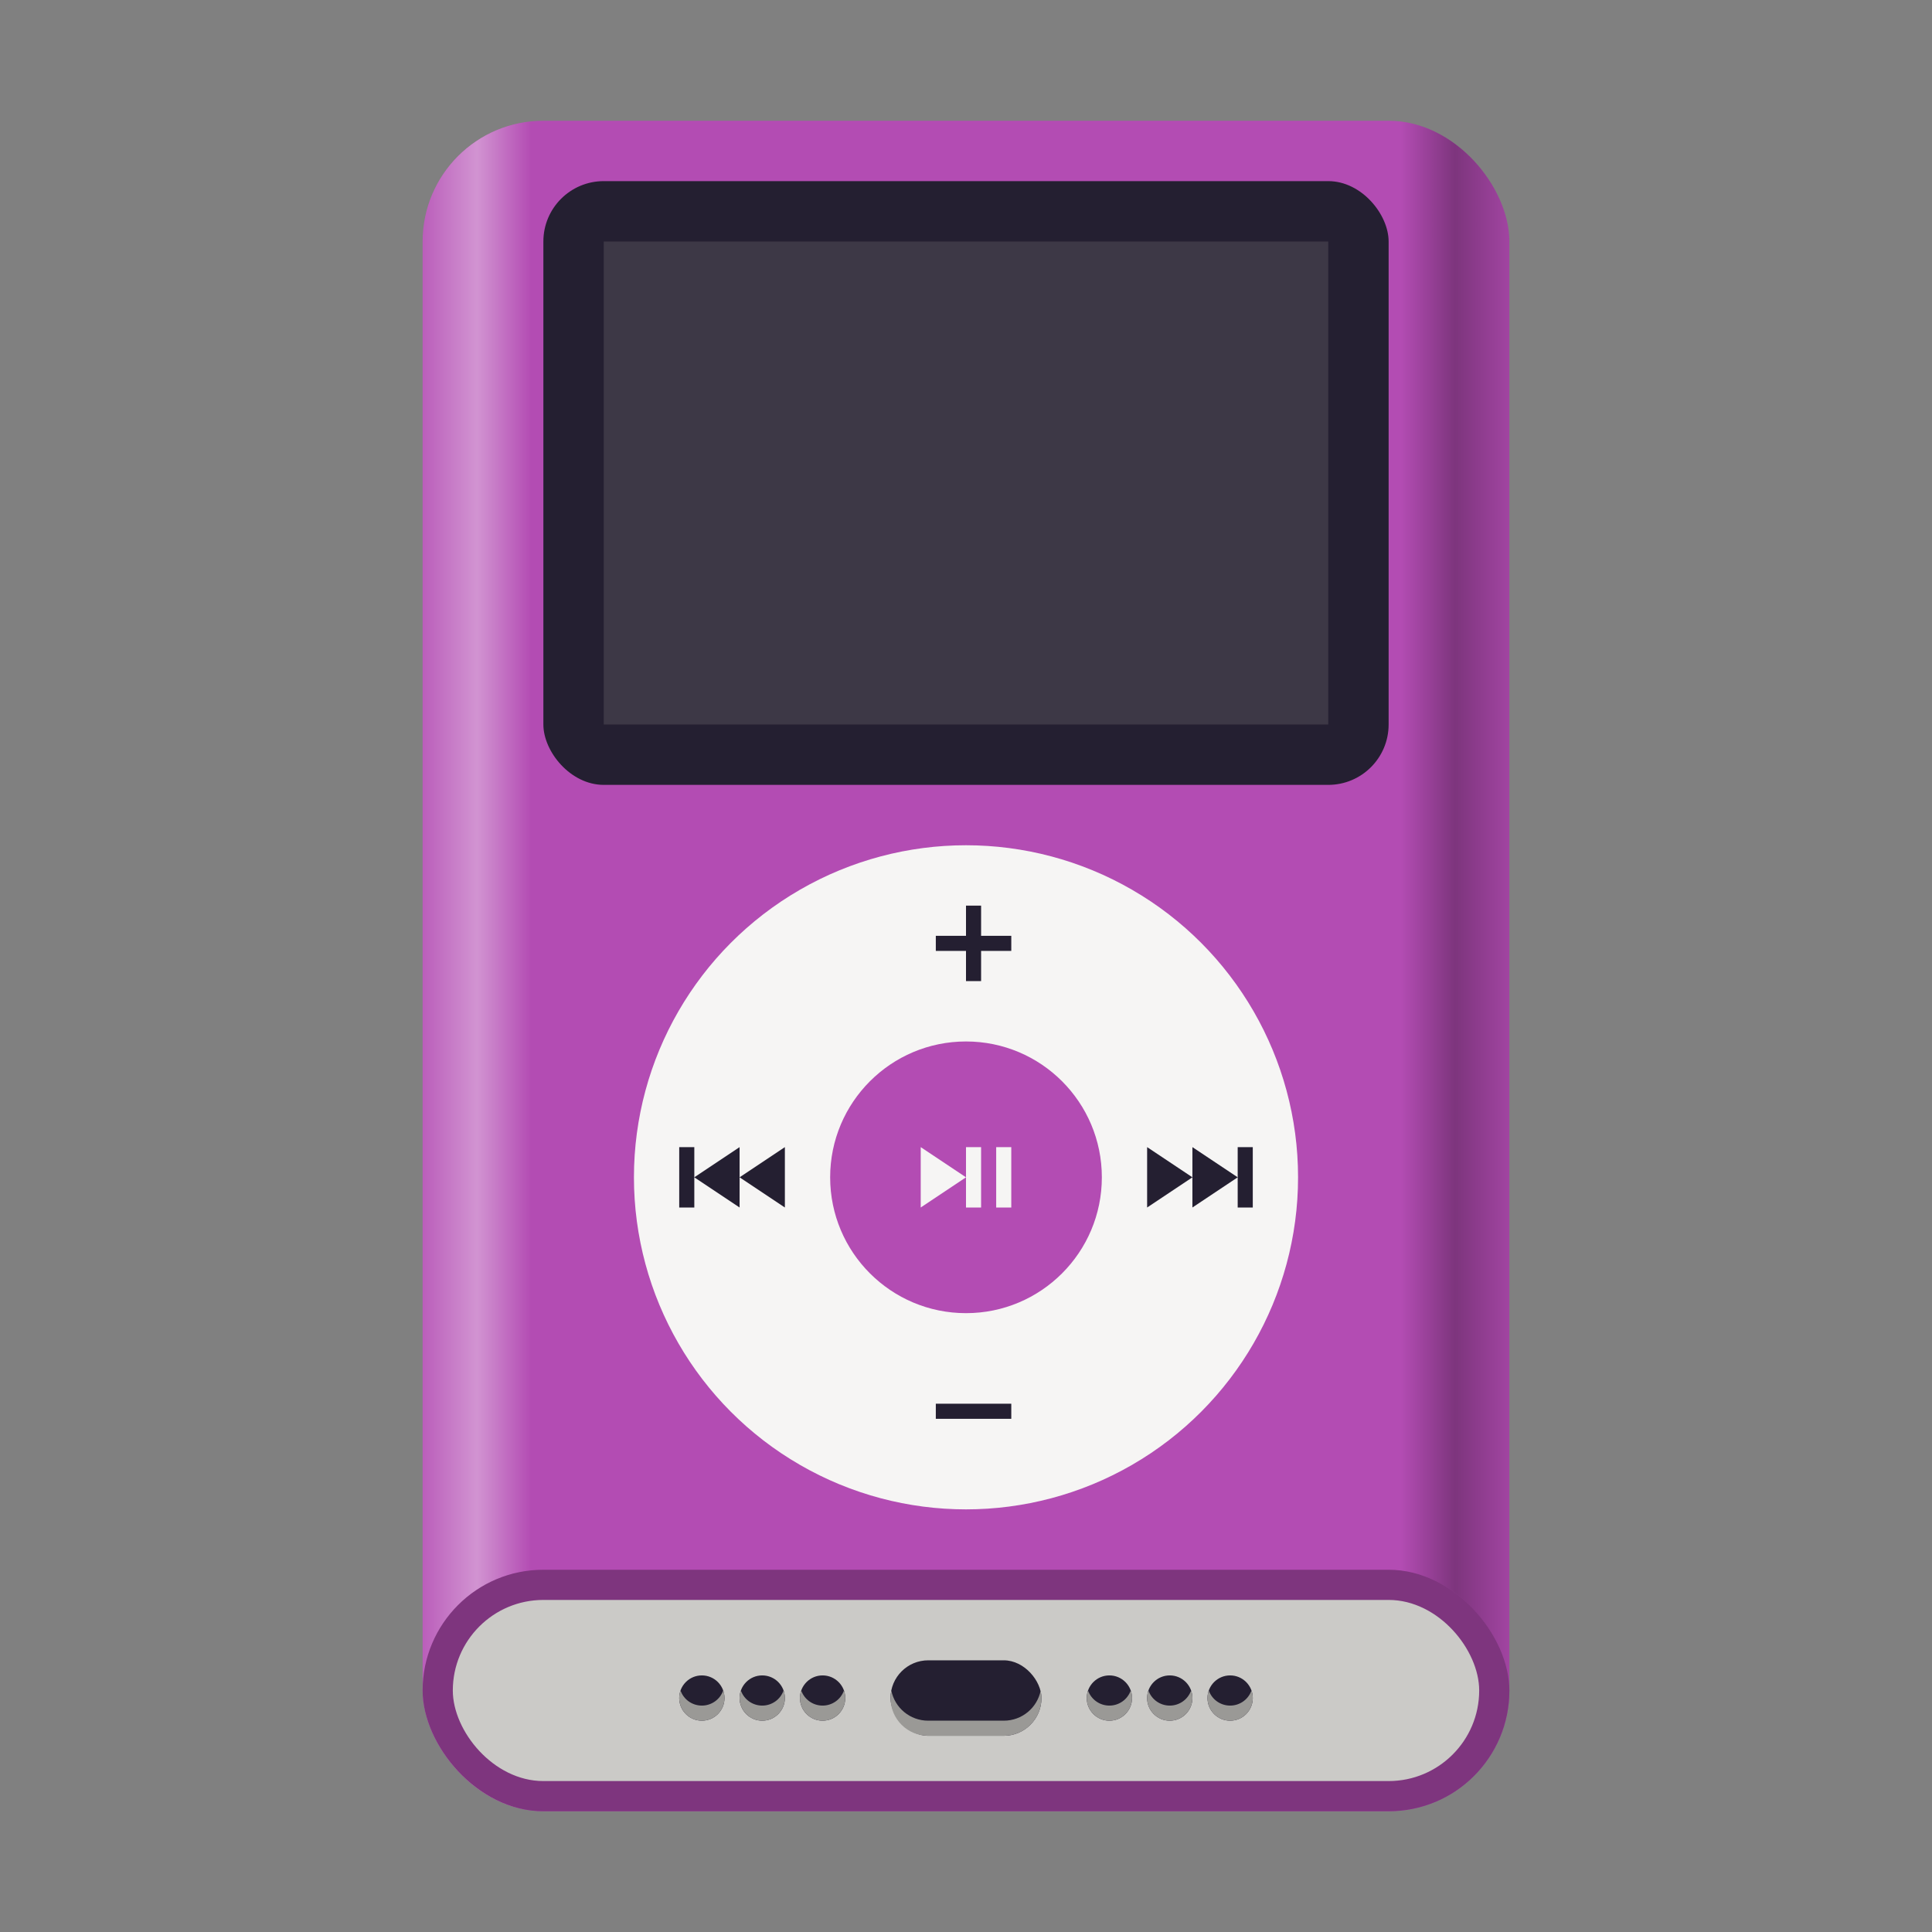 <?xml version="1.0" encoding="utf-8"?>
<svg width="128" height="128" viewBox="0 0 128 128" fill="none" xmlns="http://www.w3.org/2000/svg">
<rect x="0" y="0" width="128" height="128" fill="#808080" stroke="none"/>
<defs>
<linearGradient id="gradient" gradientUnits="userSpaceOnUse" x1="0" y1="0" x2="72" y2="0">
<stop offset="0" stop-color="white" stop-opacity="0.1"/>
<stop offset="0.05" stop-color="white" stop-opacity="0.4"/>
<stop offset="0.10" stop-color="white" stop-opacity="0"/>
<stop offset="0.90" stop-color="black" stop-opacity="0"/>
<stop offset="0.95" stop-color="black" stop-opacity="0.3"/>
<stop offset="1" stop-color="black" stop-opacity="0.1"/>
</linearGradient>
</defs>
<g transform="translate(28 8)">
<rect width="72" height="112" rx="8" ry="8" fill="#B34CB3"/>
<rect width="72" height="112" rx="8" ry="8" fill="url(#gradient)"/>
</g><g transform="translate(28 104)">
<rect width="72" height="16" rx="8" ry="8" fill="#B34CB3"/>
<rect width="72" height="16" rx="8" ry="8" fill="#000000" opacity="0.3"/>
</g>
<rect width="68" height="12" rx="6" ry="6" fill="#CBCAC7" transform="translate(30 106)"/>
<g id="connectors" fill="#241F31" transform="translate(45 110)">
<g transform="translate(35 1)">
<circle r="1.5" transform="translate(1.5 1.5)"/>
<path d="M2.914 0C2.703 0.598 2.137 1 1.5 1C0.863 1 0.297 0.602 0.086 0C0.031 0.16 0 0.332 0 0.5C0 1.328 0.672 2 1.5 2C2.328 2 3 1.328 3 0.5C3 0.328 2.973 0.16 2.914 0C2.914 0 2.914 0 2.914 0Z" fill="#9A9996" transform="translate(0 1)"/>
</g><g transform="translate(31 1)">
<circle r="1.5" transform="translate(1.5 1.5)"/>
<path d="M2.914 0C2.703 0.598 2.137 1 1.5 1C0.863 1 0.297 0.602 0.086 0C0.031 0.16 0 0.332 0 0.5C0 1.328 0.672 2 1.5 2C2.328 2 3 1.328 3 0.5C3 0.328 2.973 0.16 2.914 0C2.914 0 2.914 0 2.914 0Z" fill="#9A9996" transform="translate(0 1)"/>
</g><g transform="translate(27 1)">
<circle r="1.5" transform="translate(1.5 1.5)"/>
<path d="M2.914 0C2.703 0.598 2.137 1 1.5 1C0.863 1 0.297 0.602 0.086 0C0.031 0.16 0 0.332 0 0.5C0 1.328 0.672 2 1.5 2C2.328 2 3 1.328 3 0.5C3 0.328 2.973 0.16 2.914 0C2.914 0 2.914 0 2.914 0Z" fill="#9A9996" transform="translate(0 1)"/>
</g><g transform="translate(14 0)">
<rect width="10" height="5" rx="2.5" ry="2.5"/>
<path d="M0.051 0C0.02 0.16 0 0.328 0 0.5C0 1.887 1.113 3 2.5 3C2.5 3 7.5 3 7.5 3C8.887 3 10 1.887 10 0.5C10 0.328 9.98 0.16 9.949 0C9.719 1.145 8.715 2 7.5 2C7.5 2 2.5 2 2.5 2C1.285 2 0.281 1.145 0.051 0C0.051 0 0.051 0 0.051 0Z" fill="#9A9996" transform="translate(0 2)"/>
</g><g transform="translate(8 1)">
<circle r="1.5" transform="translate(1.5 1.5)"/>
<path d="M2.914 0C2.703 0.598 2.137 1 1.5 1C0.863 1 0.297 0.602 0.086 0C0.031 0.16 0 0.332 0 0.5C0 1.328 0.672 2 1.5 2C2.328 2 3 1.328 3 0.5C3 0.328 2.973 0.16 2.914 0C2.914 0 2.914 0 2.914 0Z" fill="#9A9996" transform="translate(0 1)"/>
</g><g transform="translate(4 1)">
<circle r="1.5" transform="translate(1.5 1.5)"/>
<path d="M2.914 0C2.703 0.598 2.137 1 1.5 1C0.863 1 0.297 0.602 0.086 0C0.031 0.16 0 0.332 0 0.5C0 1.328 0.672 2 1.5 2C2.328 2 3 1.328 3 0.5C3 0.328 2.973 0.16 2.914 0C2.914 0 2.914 0 2.914 0Z" fill="#9A9996" transform="translate(0 1)"/>
</g><g transform="translate(0 1)">
<circle r="1.5" transform="translate(1.5 1.5)"/>
<path d="M2.914 0C2.703 0.598 2.137 1 1.5 1C0.863 1 0.297 0.602 0.086 0C0.031 0.16 0 0.332 0 0.5C0 1.328 0.672 2 1.5 2C2.328 2 3 1.328 3 0.5C3 0.328 2.973 0.16 2.914 0C2.914 0 2.914 0 2.914 0Z" fill="#9A9996" transform="translate(0 1)"/>
</g></g>
<g id="controls" transform="translate(42 56)">
<g id="donut" transform="translate(22 22)">
<circle r="22" fill="#F6F5F4"/>
<circle r="9" fill="#B34CB3"/>
</g><g id="buttons" fill="#241F31" transform="translate(3 4)">
<path id="jump-next" d="M3 4L6 2L6 4L7 4L7 0L6 0L6 2L3 0L3 2L0 0L0 4L3 2L3 4L3 4Z" transform="translate(31 16)"/>
<path id="jump-prev" d="M1 2L4 4L4 2L7 4L7 0L4 2L4 0L1 2L1 2ZM1 4L1 0L0 0L0 4L1 4L1 4Z" transform="translate(0 16)"/>
<rect id="vol-" width="5" height="1" transform="translate(17 33)"/>
<path id="vol+" d="M2 0L3 0L3 2L5 2L5 3L3 3L3 5L2 5L2 3L0 3L0 2L2 2L2 0L2 0Z" transform="translate(17 0)"/>
</g>
<path id="play-pause" d="M0 4L3 2L3 4L4 4L4 0L3 0L3 2L0 0L0 4L0 4ZM5 4L6 4L6 0L5 0L5 4L5 4Z" fill="#F6F5F4" transform="translate(19 20)"/>
</g><g id="screen" transform="translate(36 12)">
<rect id="border" width="56" height="40" rx="4" ry="4" fill="#241F31"/>
<rect id="display" width="48" height="32" fill="#3D3846" transform="translate(4 4)"/>
</g></svg>